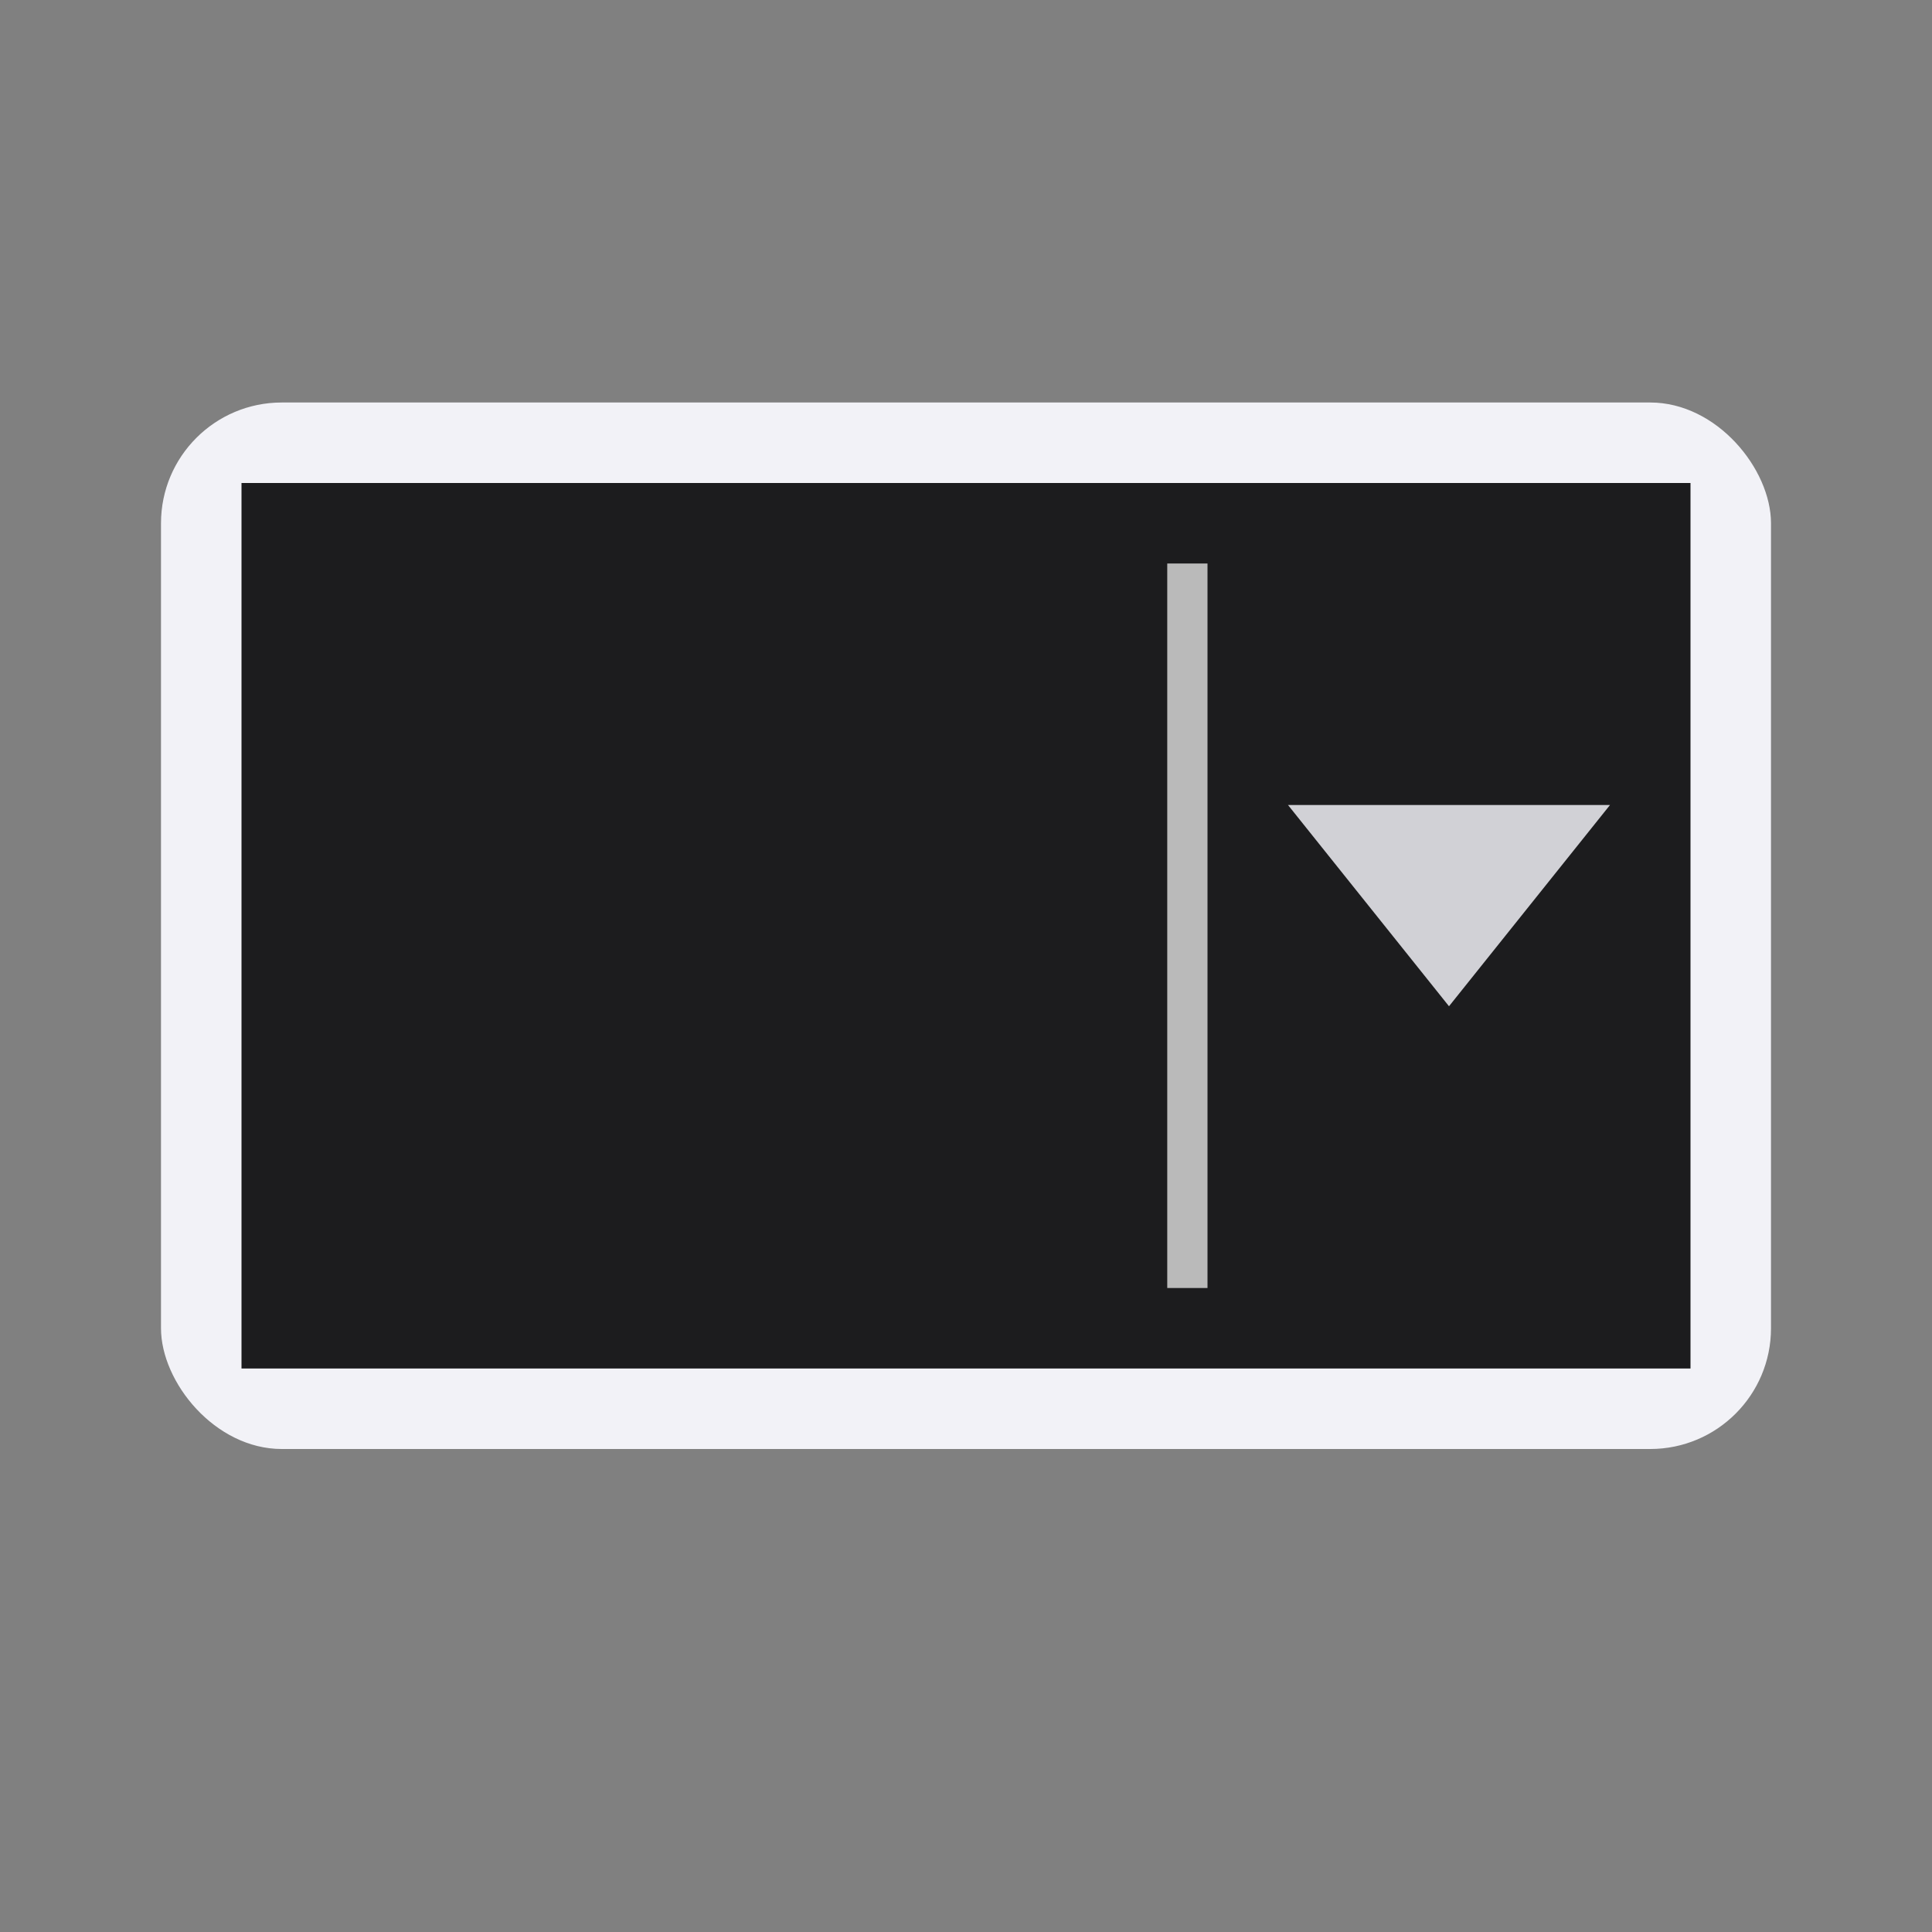 <svg height="24" viewBox="0 0 24 24" width="24" xmlns="http://www.w3.org/2000/svg"><rect x="0" y="0" width="24" height="24" fill="#808080" stroke="none"/>/&amp;amp;gt;<g transform="translate(1 4)"><rect fill="#f2f2f7" height="13" rx="1.5" width="20" x="1" y="1"/><path d="m2 2v11h18v-11z" fill="#1c1c1e" stroke-width="1.309"/><path d="m14 3v9h-.5v-9z" fill="#bababa" stroke-width="1.342"/><path d="m19 6h-4l2 2.5z" fill="#d1d1d6"/></g></svg>